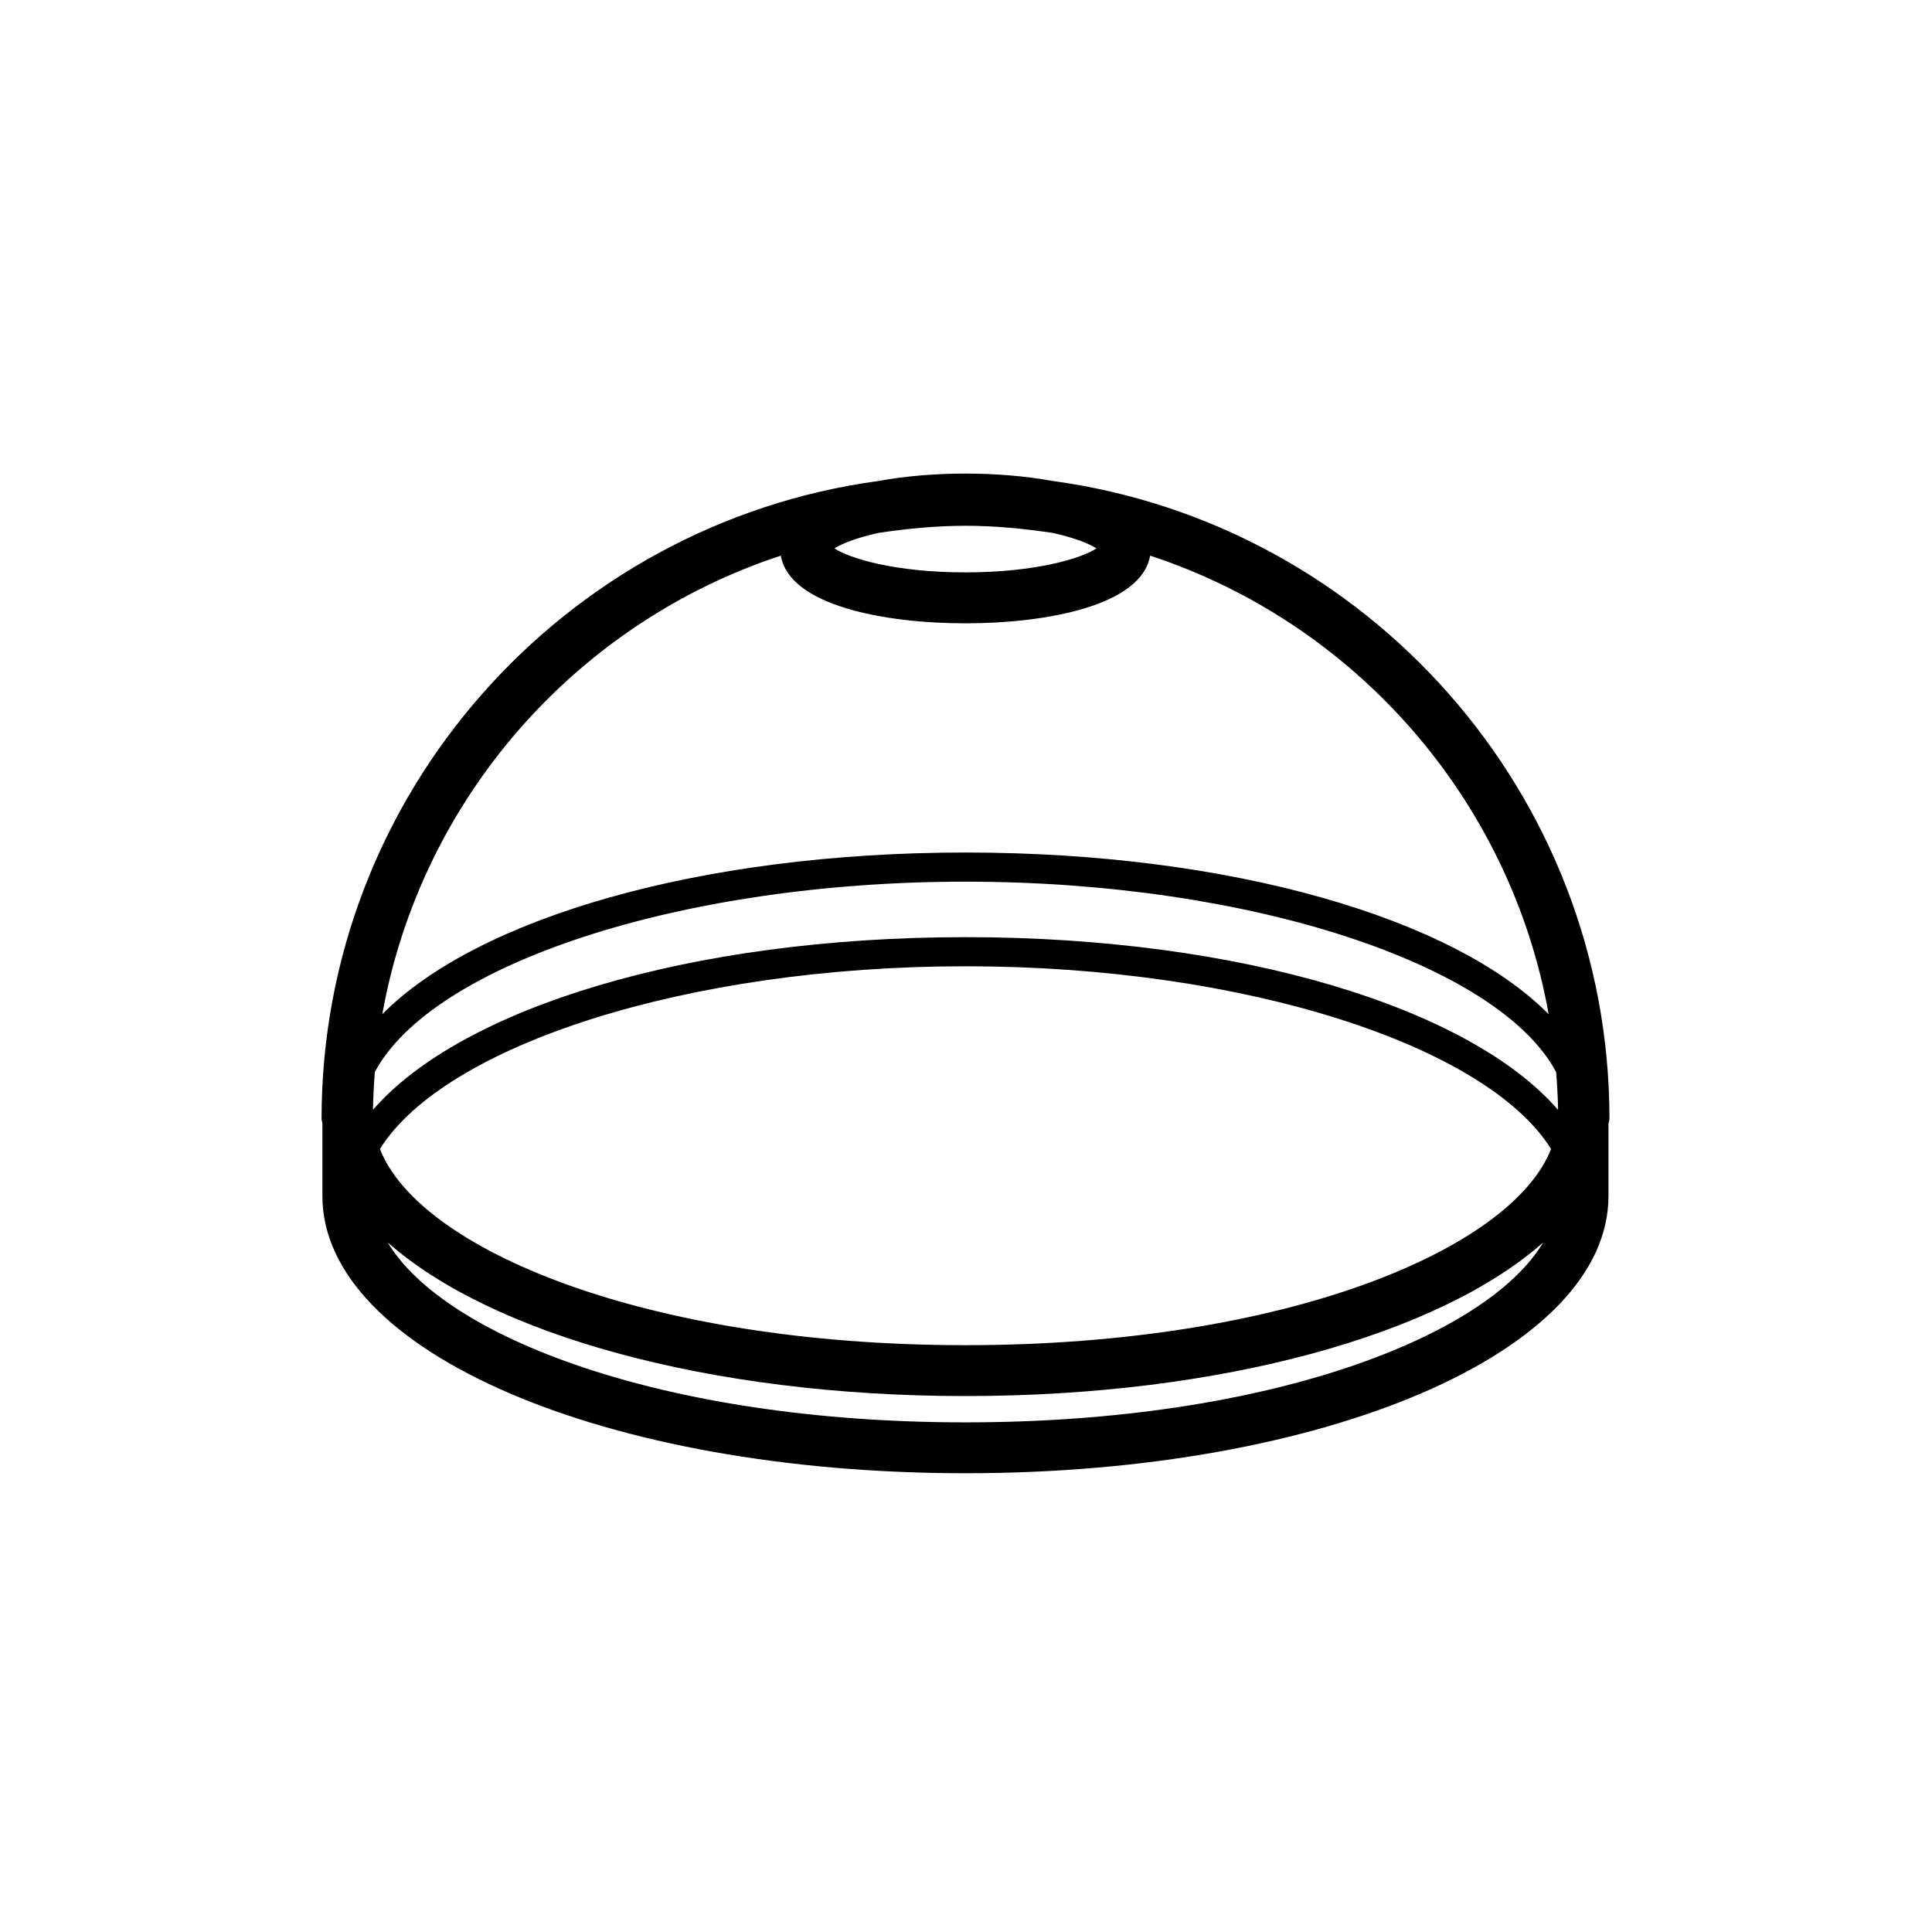 <svg width="57" height="57" viewBox="0 0 57 57" fill="none" xmlns="http://www.w3.org/2000/svg">
<path fill-rule="evenodd" clip-rule="evenodd" d="M28.485 41.964C19.513 41.964 13.084 39.417 11.441 36.657C14.5 39.365 20.907 41.188 28.485 41.188C36.063 41.188 42.469 39.365 45.528 36.657C43.884 39.419 37.456 41.964 28.485 41.964ZM23.037 16.393C23.286 17.86 26.074 18.39 28.485 18.39C30.896 18.39 33.684 17.86 33.932 16.393C39.968 18.377 44.552 23.555 45.691 29.924C42.899 27.095 36.329 25.152 28.485 25.152C20.643 25.152 14.074 27.093 11.279 29.922C12.42 23.555 17.003 18.378 23.037 16.393ZM32.349 16.18C31.907 16.471 30.568 16.887 28.485 16.887C26.403 16.887 25.061 16.473 24.621 16.18C24.839 16.037 25.276 15.864 25.912 15.723C26.753 15.598 27.609 15.512 28.485 15.512C29.362 15.512 30.217 15.598 31.058 15.723C31.694 15.864 32.131 16.037 32.349 16.18ZM28.485 28.508C36.726 28.508 43.855 30.849 45.761 33.898C44.618 36.837 37.977 39.687 28.485 39.687C18.993 39.687 12.35 36.837 11.209 33.898C13.114 30.849 20.244 28.508 28.485 28.508ZM45.968 32.745C43.365 29.742 36.621 27.649 28.485 27.649C20.35 27.649 13.607 29.741 11.004 32.743C11.009 32.367 11.031 31.995 11.06 31.625C12.745 28.468 20.041 26.012 28.485 26.012C36.932 26.012 44.23 28.471 45.911 31.63C45.94 32 45.962 32.37 45.968 32.745ZM47.484 33.01C47.484 23.405 40.319 15.448 31.054 14.19C30.235 14.04 29.337 13.972 28.485 13.972C27.633 13.972 26.734 14.04 25.914 14.191C16.651 15.45 9.487 23.407 9.487 33.01C9.487 33.053 9.506 33.092 9.512 33.133V35.286C9.512 39.873 17.846 43.465 28.485 43.465C39.124 43.465 47.455 39.873 47.455 35.286V33.142C47.464 33.097 47.484 33.056 47.484 33.01Z" fill="black"/>
</svg>
